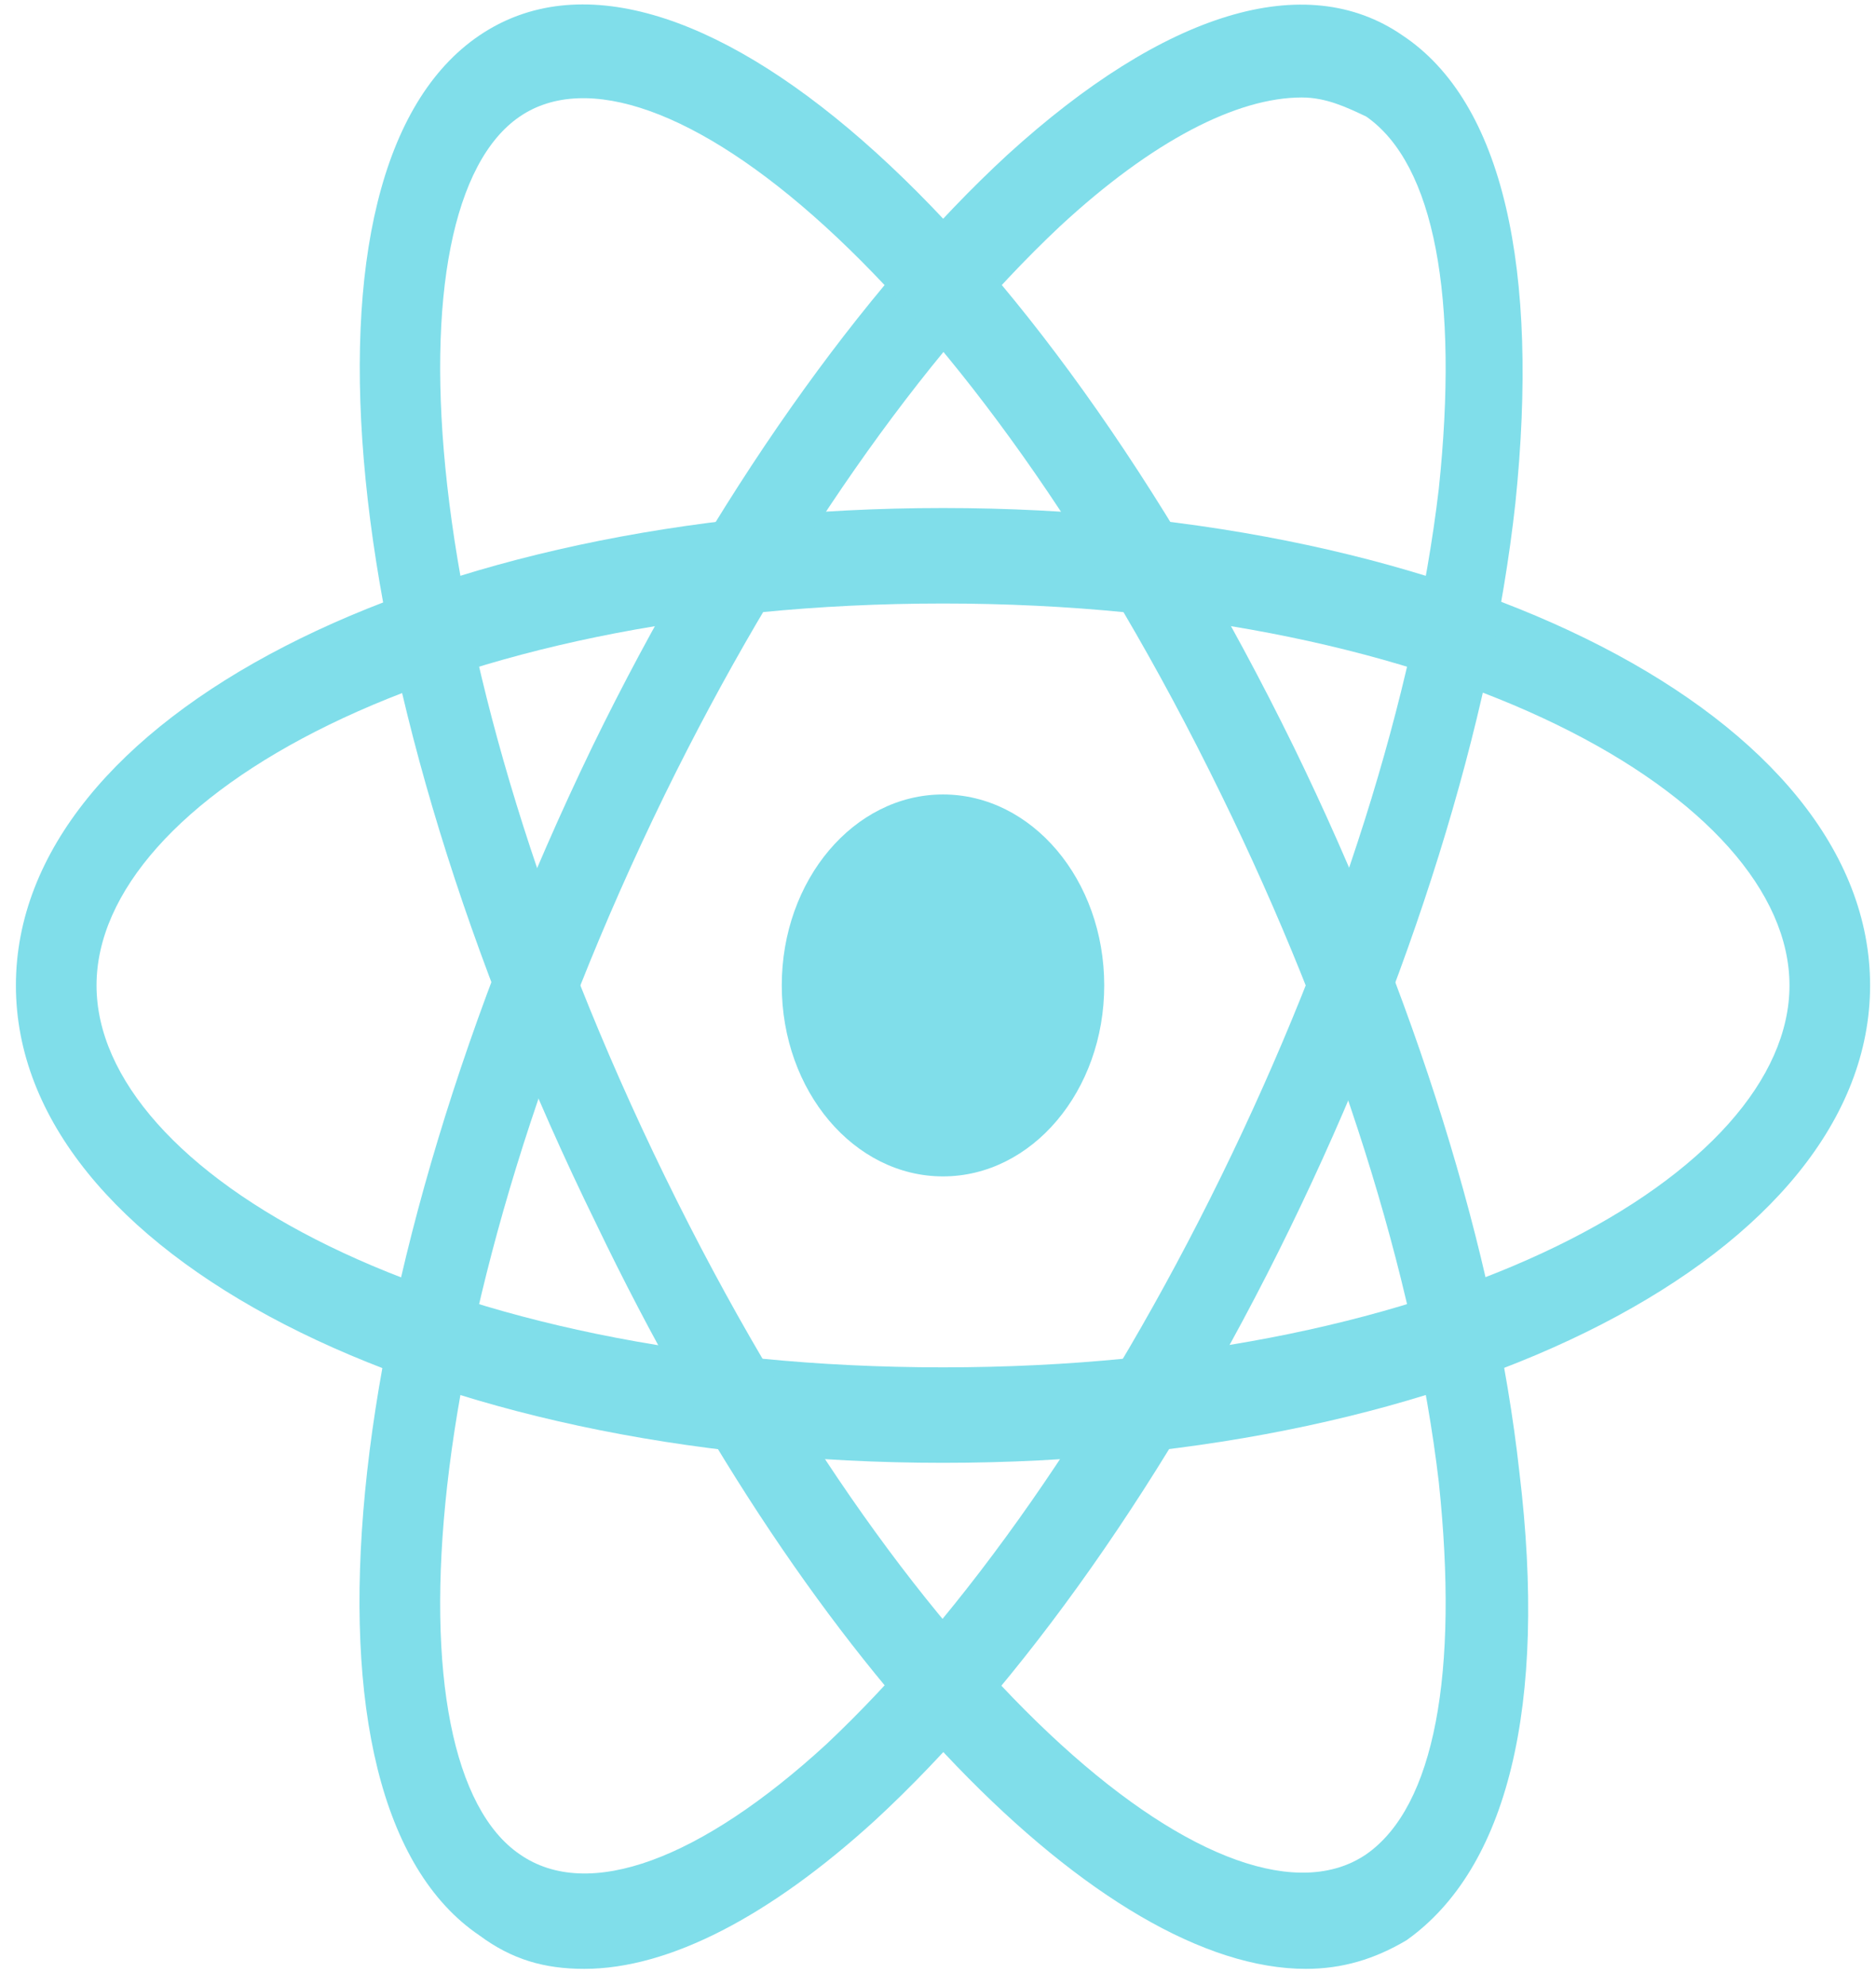 <svg width="86" height="91" viewBox="0 0 86 91" fill="none" xmlns="http://www.w3.org/2000/svg">
<path d="M43.229 67.019C19.392 67.019 0.729 57.395 0.729 45.147C0.729 32.899 19.392 23.275 43.229 23.275C67.066 23.275 85.729 32.899 85.729 45.147C85.729 57.395 67.066 67.019 43.229 67.019ZM43.229 27.65C19.947 27.65 4.425 36.617 4.425 45.147C4.425 53.677 19.947 62.645 43.229 62.645C66.512 62.645 82.034 53.677 82.034 45.147C82.034 36.617 66.512 27.65 43.229 27.65Z" fill="#80DEEA"/>
<path d="M26.784 90.203C24.936 90.203 23.457 89.766 21.979 88.672C12.925 82.548 15.327 58.708 27.153 34.211C32.697 22.838 39.534 13.214 46.186 7.09C53.392 0.529 59.86 -1.44 64.294 1.622C68.914 4.684 70.577 12.339 69.468 23.056C68.36 33.118 64.664 44.928 59.12 56.302C53.577 67.675 46.74 77.299 40.088 83.423C35.284 87.797 30.664 90.203 26.784 90.203ZM59.675 4.466C56.718 4.466 52.838 6.434 48.588 10.371C42.305 16.276 35.838 25.462 30.479 36.398C18.838 60.239 17.729 80.798 23.827 84.954C26.968 87.141 32.142 85.172 37.87 79.923C44.153 74.018 50.62 64.832 55.979 53.896C61.338 42.96 64.849 31.805 65.957 22.4C66.881 13.652 65.773 7.528 62.631 5.34C61.708 4.903 60.784 4.466 59.675 4.466Z" fill="#80DEEA"/>
<path d="M59.86 90.203C50.62 90.203 37.316 76.861 27.338 56.083C15.327 31.587 12.925 7.746 21.979 1.622C31.034 -4.502 47.294 9.715 59.305 34.211C64.849 45.584 68.544 57.395 69.653 67.456C70.947 78.174 69.099 85.61 64.479 88.891C63.001 89.766 61.523 90.203 59.86 90.203ZM23.827 5.34C17.729 9.496 18.838 30.055 30.479 53.896C42.12 77.736 56.533 89.109 62.631 84.954C65.773 82.766 66.881 76.642 65.957 67.894C64.849 58.489 61.338 47.334 55.979 36.398C44.338 12.558 29.925 1.185 23.827 5.34Z" fill="#80DEEA"/>
<path d="M43.229 53.896C47.311 53.896 50.62 49.979 50.62 45.147C50.62 40.315 47.311 36.398 43.229 36.398C39.147 36.398 35.838 40.315 35.838 45.147C35.838 49.979 39.147 53.896 43.229 53.896Z" fill="#80DEEA"/>
</svg>

